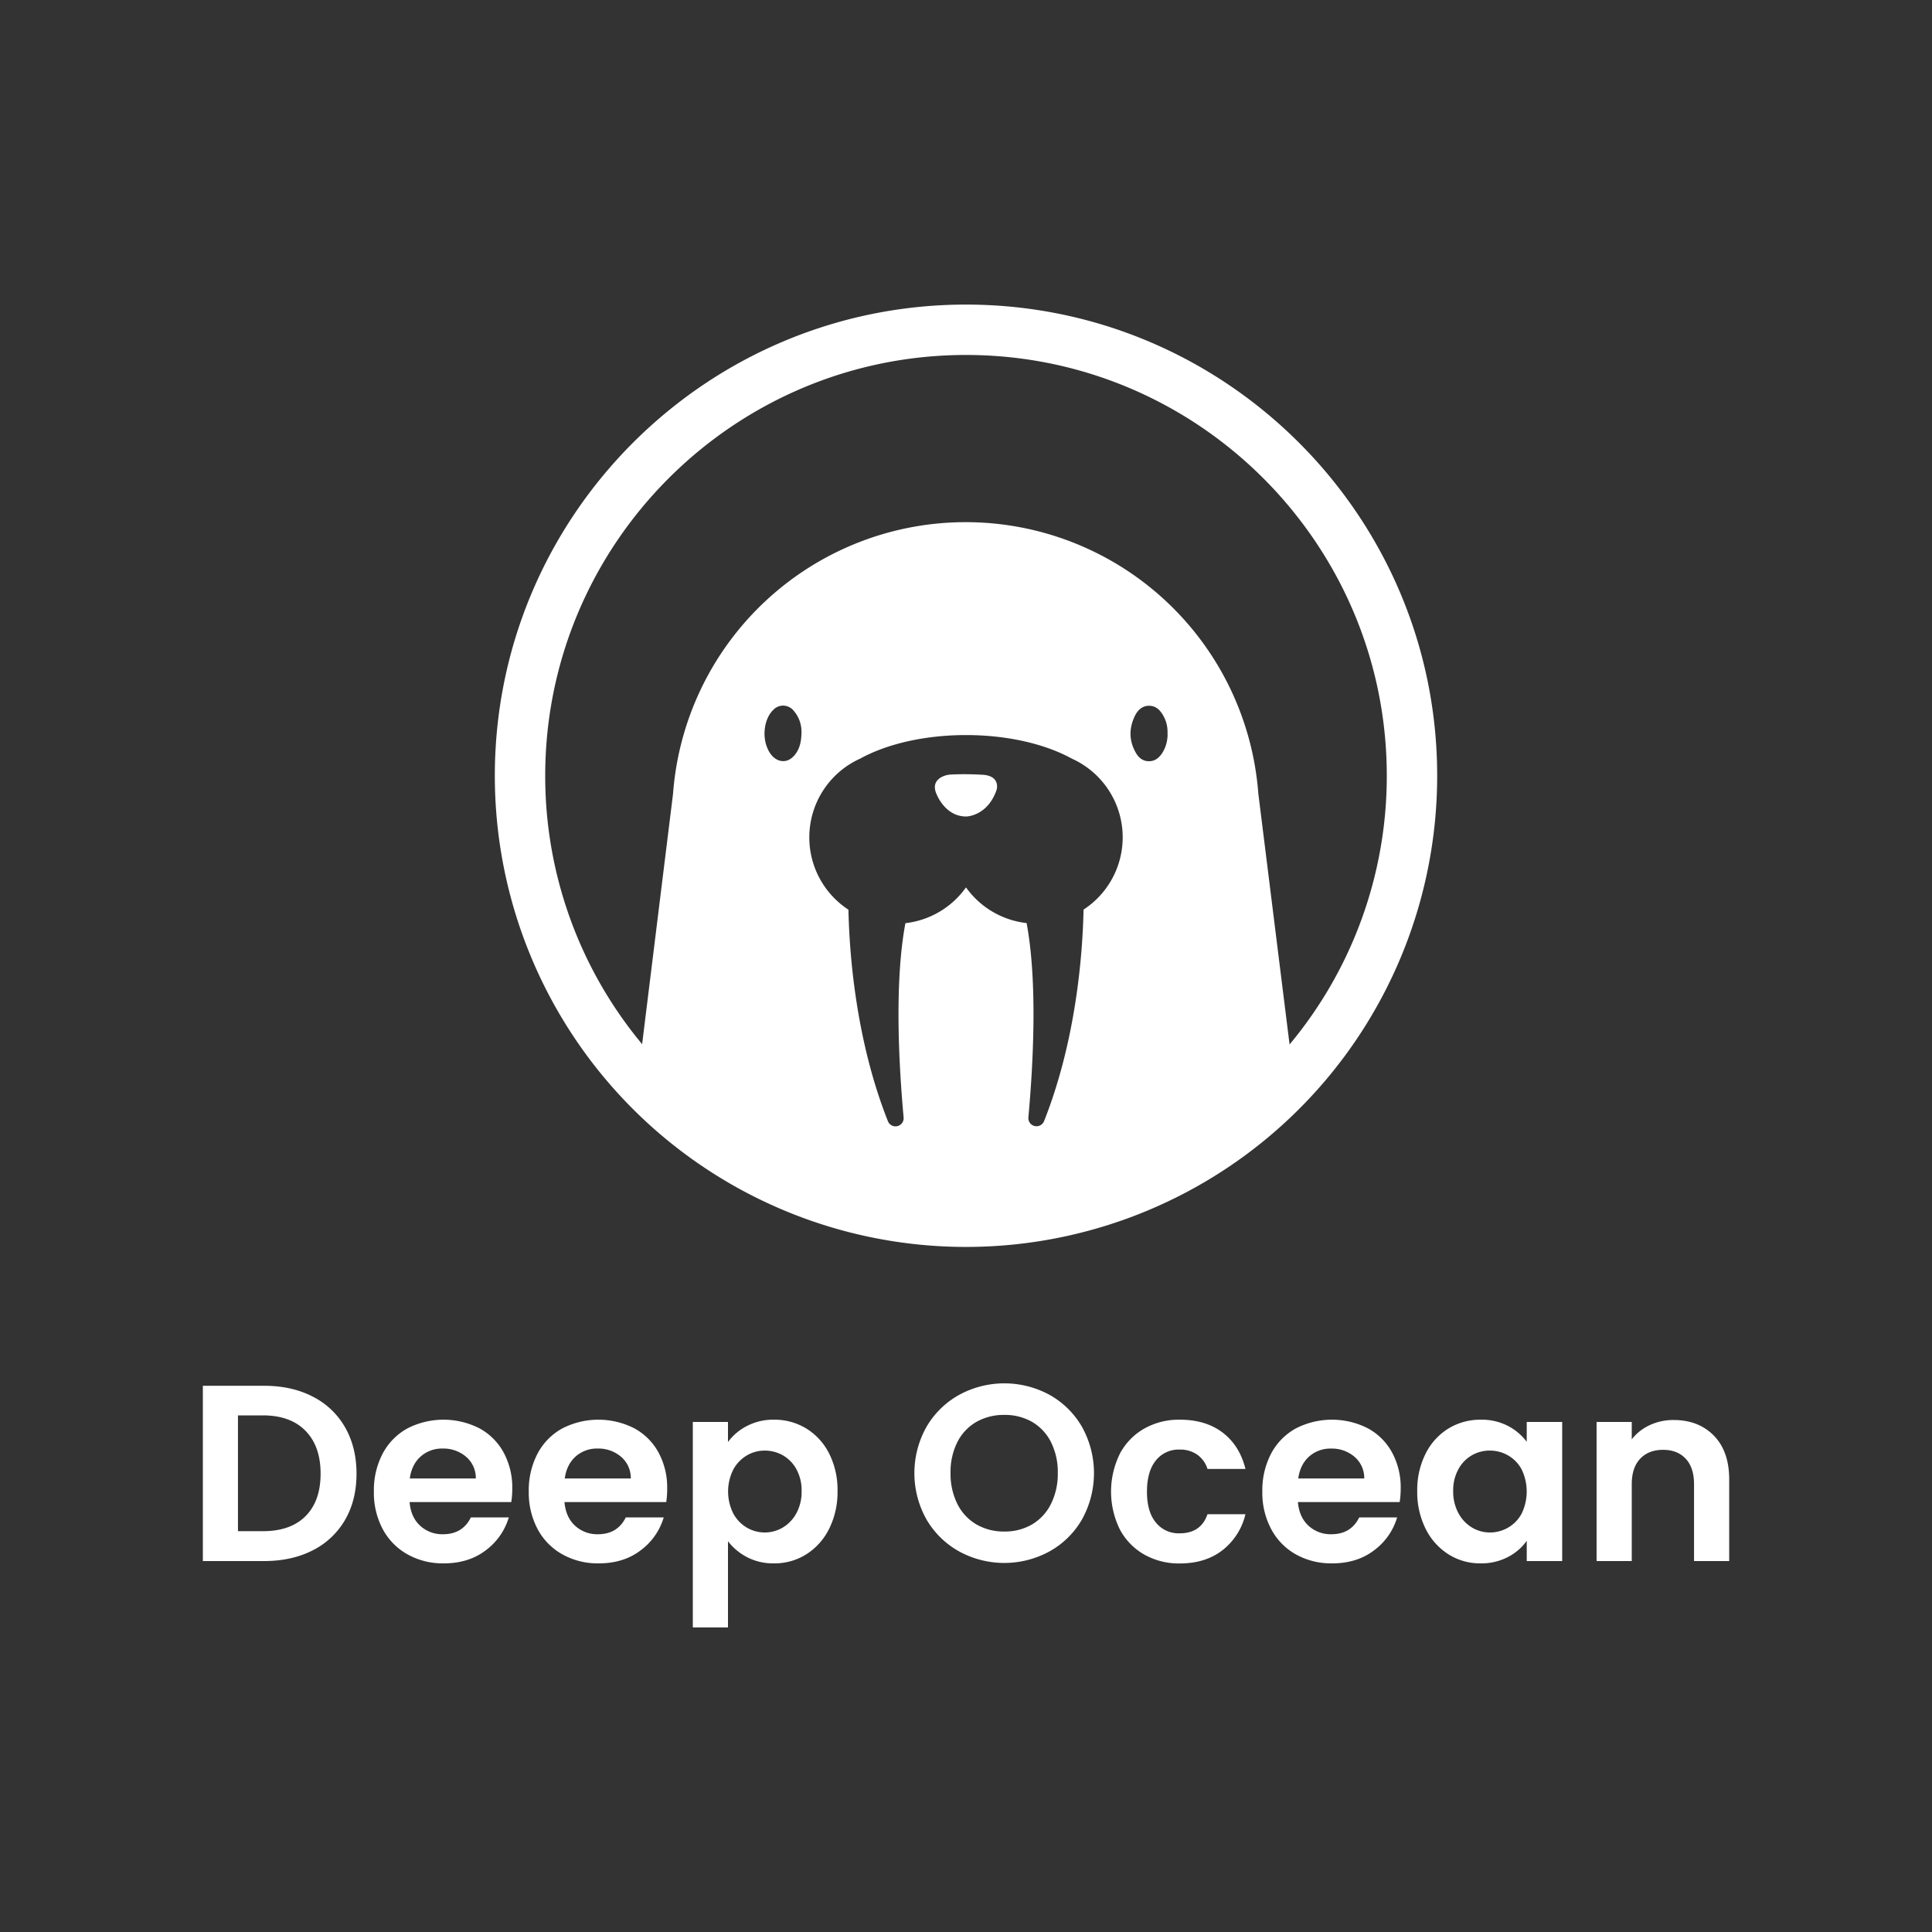 <svg id="Layer_1" data-name="Layer 1" xmlns="http://www.w3.org/2000/svg" viewBox="0 0 1000 1000"><rect x="0" y="0" width="1000" height="1000" fill="#333333" stroke="none"/><defs><style>.cls-1{fill:#fff;}</style></defs><path class="cls-1" d="M256.12,401.53a243.88,243.88,0,0,0,487.76,0c0-134.48-109.4-243.88-243.88-243.88S256.12,267.05,256.12,401.53Zm345.82-12.37c-1.65,2.81-3.93,4.89-7.31,4.85s-5.54-2.09-7-4.87c-3.33-6.13-3.21-12.41-.23-18.57,1.46-3,3.85-5.33,7.51-5.26s5.81,2.52,7.4,5.47a16.76,16.76,0,0,1,2,8.38A18.06,18.06,0,0,1,601.94,389.16Zm-190.94,2c-3.11,3.57-7.55,3.72-10.93.48a13.08,13.08,0,0,1-2.77-4.19c-2.94-6.43-1.67-15.44,2.8-19.86a7,7,0,0,1,10.75.33,16.56,16.56,0,0,1,4,10.63C414.85,384,413.87,387.91,411,391.21Zm7.9,42.24a44.69,44.69,0,0,1,26.35-40.75c13.62-7.49,33.1-12.18,54.75-12.18s41.13,4.69,54.75,12.18a44.68,44.68,0,0,1,6.1,78.16c-.49,22.95-3.8,67.45-20.43,109.46a4.22,4.22,0,0,1-8.13-1.93c2.46-27,4.84-69.95-.93-100.56A44.64,44.64,0,0,1,500,459.31a44.64,44.64,0,0,1-31.36,18.52c-5.77,30.61-3.39,73.58-.93,100.56a4.22,4.22,0,0,1-8.13,1.93c-16.63-42-19.94-86.51-20.43-109.46A44.64,44.64,0,0,1,418.9,433.45ZM282.2,401.53c0-120.09,97.71-217.8,217.8-217.8s217.8,97.71,217.8,217.8a216.83,216.83,0,0,1-50.32,139.08L651.31,410.79A151.9,151.9,0,0,0,499.84,270.27h0A151.9,151.9,0,0,0,348.36,410.9l-16,129.55A216.78,216.78,0,0,1,282.2,401.53Z"/><path class="cls-1" d="M488.17,401.81a11.88,11.88,0,0,1,4-.91,148.62,148.62,0,0,1,15.69.08c10.32.25,8,7.8,8,7.8-4.68,13.64-15.59,13.83-15.59,13.83-10.72.2-15.2-10.91-15.2-10.91C482.05,405.75,485.43,403,488.17,401.81Z"/><path class="cls-1" d="M161.85,722.87a40,40,0,0,1,16.77,15.93q5.91,10.34,5.91,24t-5.91,23.86a40.18,40.18,0,0,1-16.77,15.8Q151,808,136.69,808H105V717.28h31.72Q151,717.28,161.85,722.87Zm-3.71,61.89q7.8-7.82,7.8-22t-7.8-22.16q-7.8-8-22.1-8H123.17v59.94H136Q150.35,792.56,158.14,784.76Z"/><path class="cls-1" d="M264.62,777.48H212q.65,7.78,5.46,12.22a16.85,16.85,0,0,0,11.83,4.42q10.14,0,14.43-8.71h19.63a32.81,32.81,0,0,1-12,17.09q-8.85,6.71-21.71,6.7A37.53,37.53,0,0,1,211,804.58a32.49,32.49,0,0,1-12.87-13.06,40,40,0,0,1-4.61-19.5,40.74,40.74,0,0,1,4.55-19.64,31.79,31.79,0,0,1,12.74-13,40.9,40.9,0,0,1,37.24-.13,31.12,31.12,0,0,1,12.62,12.55,37.92,37.92,0,0,1,4.48,18.65A42.8,42.8,0,0,1,264.62,777.48Zm-18.33-12.23A14.45,14.45,0,0,0,241.22,754a18,18,0,0,0-12.09-4.23,16.54,16.54,0,0,0-11.38,4.1q-4.62,4.1-5.65,11.37Z"/><path class="cls-1" d="M344.84,777.48H292.18q.65,7.78,5.46,12.22a16.87,16.87,0,0,0,11.83,4.42q10.14,0,14.43-8.71h19.64a32.77,32.77,0,0,1-12,17.09q-8.83,6.71-21.71,6.7a37.52,37.52,0,0,1-18.65-4.62,32.45,32.45,0,0,1-12.88-13.06,40.14,40.14,0,0,1-4.61-19.5,40.86,40.86,0,0,1,4.55-19.64,31.79,31.79,0,0,1,12.74-13,40.92,40.92,0,0,1,37.25-.13,31.1,31.1,0,0,1,12.61,12.55,37.93,37.93,0,0,1,4.49,18.65A43.93,43.93,0,0,1,344.84,777.48ZM326.5,765.25A14.38,14.38,0,0,0,321.43,754a17.94,17.94,0,0,0-12.09-4.23,16.49,16.49,0,0,0-11.37,4.1q-4.62,4.1-5.66,11.37Z"/><path class="cls-1" d="M386.5,738.15a29.37,29.37,0,0,1,14.11-3.32,31.51,31.51,0,0,1,16.7,4.55,32.09,32.09,0,0,1,11.84,12.94,41.62,41.62,0,0,1,4.35,19.43,42.41,42.41,0,0,1-4.35,19.57,32.77,32.77,0,0,1-11.84,13.2,30.82,30.82,0,0,1-16.7,4.68,29.15,29.15,0,0,1-14-3.25,30,30,0,0,1-9.81-8.19v44.59h-18.2V736h18.2v10.4A27.7,27.7,0,0,1,386.5,738.15Zm25.74,22.36a18.42,18.42,0,0,0-7-7.22,18.83,18.83,0,0,0-9.42-2.47,18.2,18.2,0,0,0-9.3,2.54,18.89,18.89,0,0,0-7,7.34,25.4,25.4,0,0,0,0,22.63,18.89,18.89,0,0,0,7,7.34,18.33,18.33,0,0,0,18.72-.06,19.25,19.25,0,0,0,7-7.42,23.17,23.17,0,0,0,2.67-11.44A22.55,22.55,0,0,0,412.24,760.51Z"/><path class="cls-1" d="M496.42,803a44.68,44.68,0,0,1-16.9-16.58,49,49,0,0,1,0-47.84A44.68,44.68,0,0,1,496.42,722a48.91,48.91,0,0,1,46.87,0,44.2,44.2,0,0,1,16.77,16.58,49.38,49.38,0,0,1,0,47.84A44.15,44.15,0,0,1,543.23,803a48.79,48.79,0,0,1-46.81,0Zm37.84-14A25.4,25.4,0,0,0,544,778.39a34.82,34.82,0,0,0,3.51-16A34.36,34.36,0,0,0,544,746.47,25.09,25.09,0,0,0,534.26,736a28.18,28.18,0,0,0-14.43-3.64,28.54,28.54,0,0,0-14.5,3.64,25,25,0,0,0-9.82,10.47A34.36,34.36,0,0,0,492,762.39a34.82,34.82,0,0,0,3.51,16A25.3,25.3,0,0,0,505.33,789a28.08,28.08,0,0,0,14.5,3.71A27.73,27.73,0,0,0,534.26,789Z"/><path class="cls-1" d="M579.63,752.45a32.48,32.48,0,0,1,12.61-13,36.45,36.45,0,0,1,18.46-4.62q13.39,0,22.17,6.7t11.77,18.78H625a14.35,14.35,0,0,0-5.26-7.34,15.28,15.28,0,0,0-9.17-2.67A15,15,0,0,0,598.22,756q-4.54,5.65-4.55,16.06t4.55,15.92a15,15,0,0,0,12.35,5.66q11.05,0,14.43-9.89h19.64a33.25,33.25,0,0,1-11.84,18.6q-8.84,6.88-22.1,6.89a36.45,36.45,0,0,1-18.46-4.62,32.48,32.48,0,0,1-12.61-13,44.34,44.34,0,0,1,0-39.13Z"/><path class="cls-1" d="M724.46,777.48H671.8q.66,7.78,5.47,12.22a16.85,16.85,0,0,0,11.83,4.42q10.14,0,14.43-8.71h19.63a32.81,32.81,0,0,1-12,17.09q-8.85,6.71-21.71,6.7a37.53,37.53,0,0,1-18.66-4.62A32.37,32.37,0,0,1,658,791.52a40,40,0,0,1-4.62-19.5,40.86,40.86,0,0,1,4.55-19.64,31.85,31.85,0,0,1,12.74-13,40.92,40.92,0,0,1,37.25-.13,31.1,31.1,0,0,1,12.61,12.55A37.93,37.93,0,0,1,725,770.45,43.93,43.93,0,0,1,724.46,777.48Zm-18.33-12.23A14.45,14.45,0,0,0,701.06,754,18,18,0,0,0,689,749.78a16.54,16.54,0,0,0-11.38,4.1q-4.62,4.1-5.65,11.37Z"/><path class="cls-1" d="M737.91,752.38a32.05,32.05,0,0,1,11.83-13,31.57,31.57,0,0,1,16.71-4.55,29.45,29.45,0,0,1,14.11,3.25,28.61,28.61,0,0,1,9.68,8.19V736h18.34v72H790.24V797.5a27.1,27.1,0,0,1-9.68,8.38,29.67,29.67,0,0,1-14.24,3.32,30.63,30.63,0,0,1-16.58-4.68,32.82,32.82,0,0,1-11.83-13.2,42.41,42.41,0,0,1-4.35-19.57A41.74,41.74,0,0,1,737.91,752.38Zm49.73,8.26a18.31,18.31,0,0,0-7-7.28,18.75,18.75,0,0,0-9.49-2.54,18.25,18.25,0,0,0-16.31,9.69,22.55,22.55,0,0,0-2.67,11.24,23.31,23.31,0,0,0,2.67,11.38,19.15,19.15,0,0,0,7,7.48,17.85,17.85,0,0,0,9.29,2.6,18.75,18.75,0,0,0,9.49-2.54,18.24,18.24,0,0,0,7-7.28,26.18,26.18,0,0,0,0-22.75Z"/><path class="cls-1" d="M887.1,743.09q7.93,8.11,7.93,22.68V808h-18.2V768.24q0-8.58-4.29-13.19t-11.7-4.62q-7.55,0-11.9,4.62t-4.35,13.19V808h-18.2V736h18.2v9a25,25,0,0,1,9.29-7.34A28.72,28.72,0,0,1,866.3,735Q879.17,735,887.1,743.09Z"/></svg>